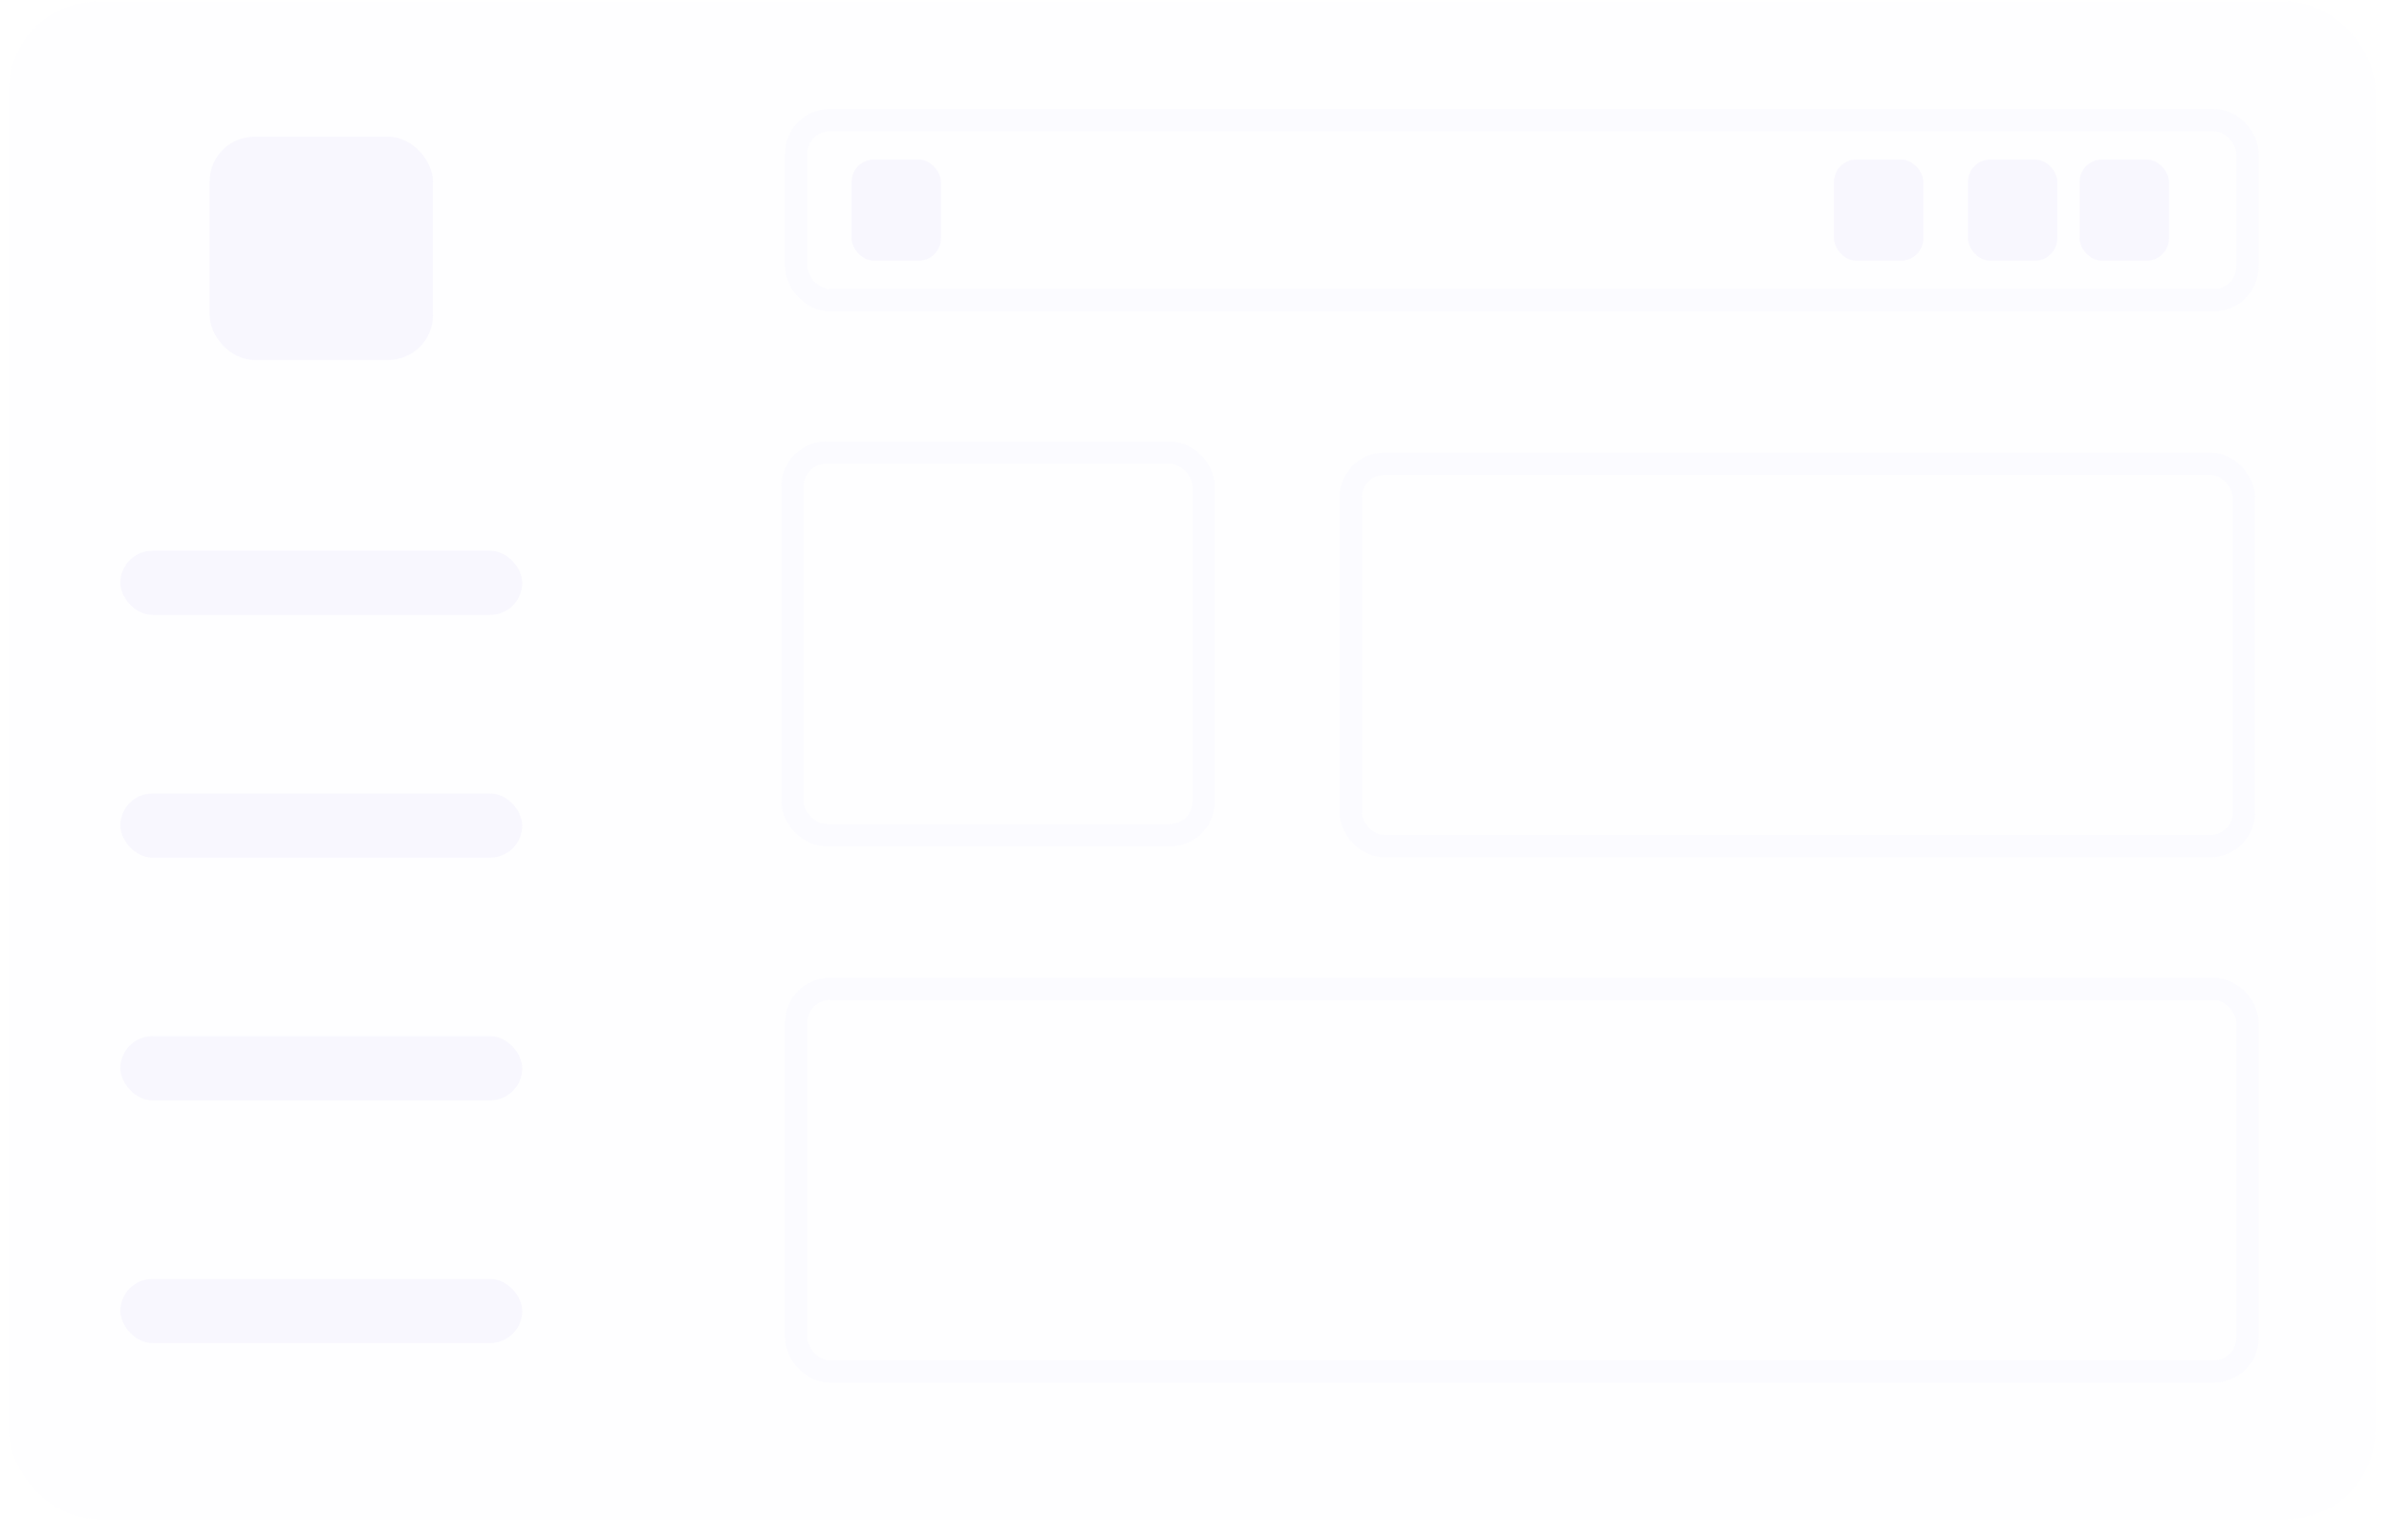 <svg width="107" height="69" viewBox="0 0 107 69" fill="none" xmlns="http://www.w3.org/2000/svg">
<rect x="0.391" y="0.067" width="106" height="68" rx="4" fill="#E7E3FC" fill-opacity="0.02"/>
<rect x="5.391" y="24.674" width="18" height="2.874" rx="1.437" fill="#E7E3FC" fill-opacity="0.26"/>
<rect x="9.391" y="6.126" width="10" height="10" rx="2" fill="#E7E3FC" fill-opacity="0.26"/>
<rect x="5.391" y="35.548" width="18" height="2.874" rx="1.437" fill="#E7E3FC" fill-opacity="0.26"/>
<rect x="5.391" y="46.422" width="18" height="2.874" rx="1.437" fill="#E7E3FC" fill-opacity="0.26"/>
<rect x="5.391" y="57.296" width="18" height="2.874" rx="1.437" fill="#E7E3FC" fill-opacity="0.26"/>
<rect x="35.662" y="5.38" width="65" height="8.067" rx="1.5" stroke="#E7E3FC" stroke-opacity="0.12"/>
<rect x="38.143" y="7.147" width="4" height="4.533" rx="1" fill="#E7E3FC" fill-opacity="0.26"/>
<rect x="82.143" y="7.147" width="4" height="4.533" rx="1" fill="#E7E3FC" fill-opacity="0.26"/>
<rect x="88.143" y="7.147" width="4" height="4.533" rx="1" fill="#E7E3FC" fill-opacity="0.26"/>
<rect x="93.143" y="7.147" width="4" height="4.533" rx="1" fill="#E7E3FC" fill-opacity="0.26"/>
<rect x="60.5" y="20.775" width="40" height="17.133" rx="1.5" stroke="#E7E3FC" stroke-opacity="0.12"/>
<rect x="35.5" y="20.282" width="18.412" height="17.133" rx="1.5" stroke="#E7E3FC" stroke-opacity="0.12"/>
<rect x="35.662" y="44.308" width="65" height="17.133" rx="1.5" stroke="#E7E3FC" stroke-opacity="0.12"/>
</svg>
